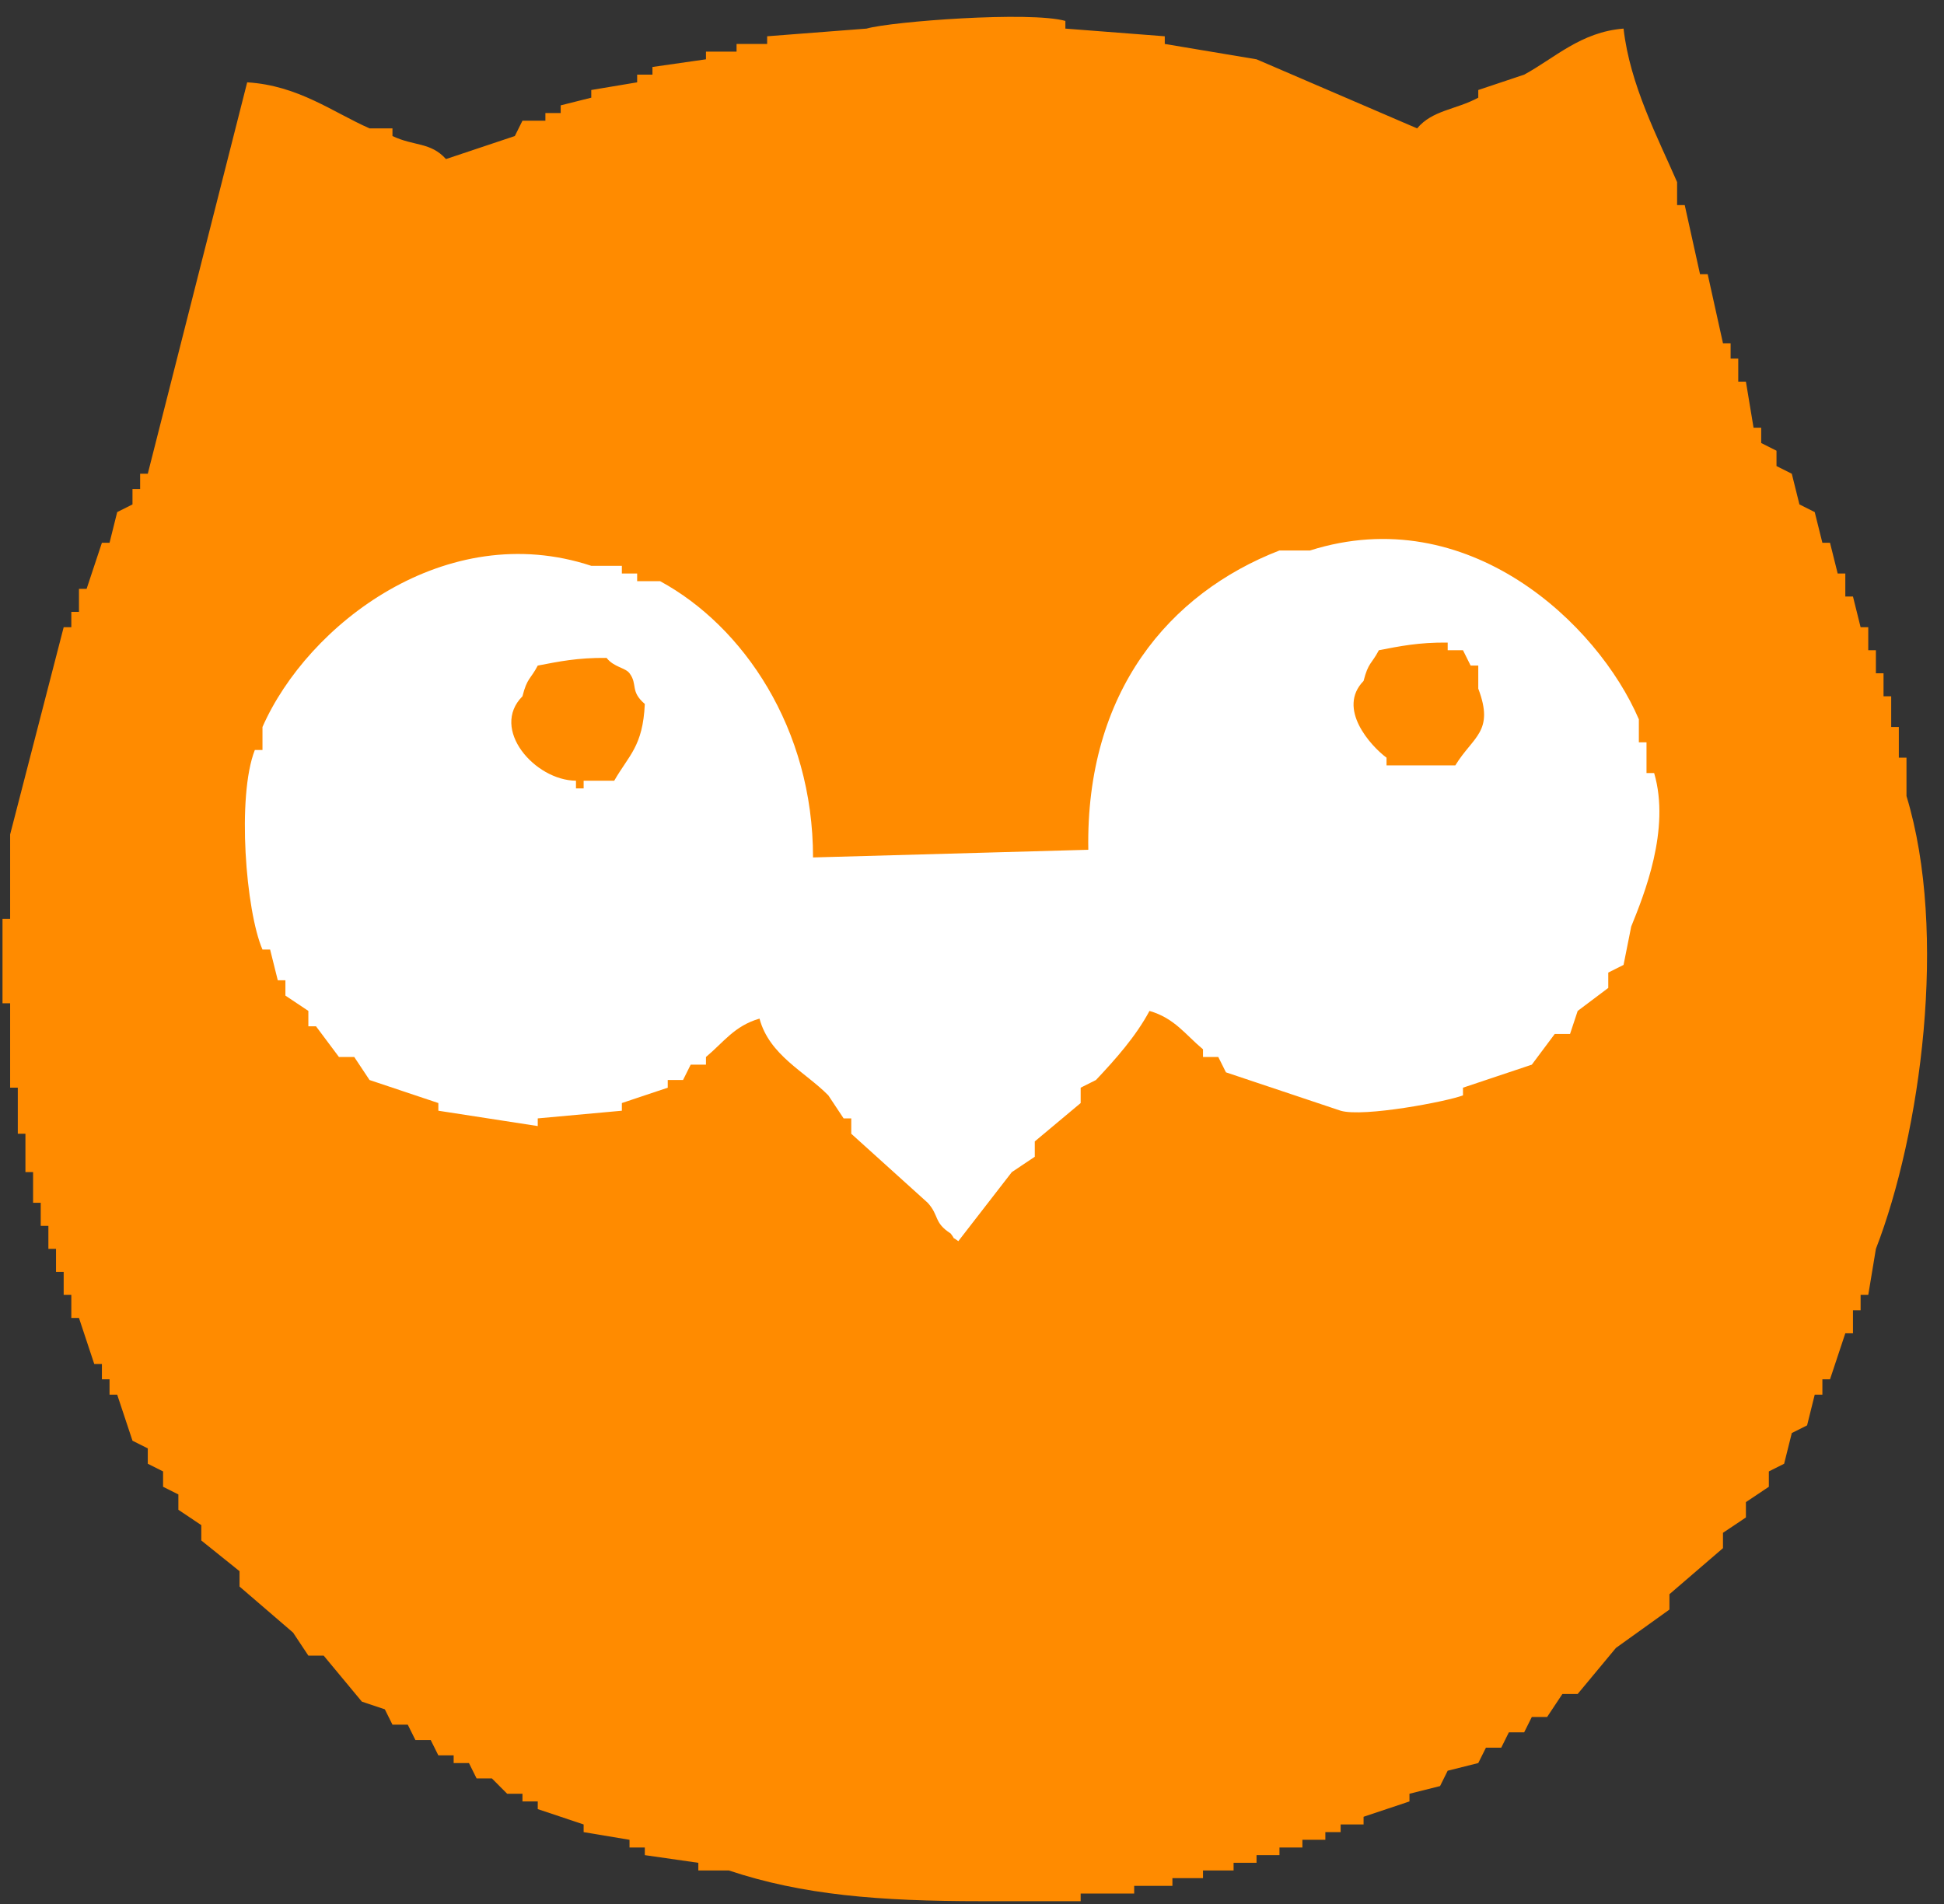 <?xml version="1.0" encoding="UTF-8" standalone="no"?>
<svg width="98px" height="96px" viewBox="0 0 98 96" version="1.1" xmlns="http://www.w3.org/2000/svg" xmlns:xlink="http://www.w3.org/1999/xlink" xmlns:sketch="http://www.bohemiancoding.com/sketch/ns">
    <rect x="0" y="0" width="98" height="96" fill="#333333" stroke="none"/>
    <!-- Generator: Sketch 3.4.2 (15857) - http://www.bohemiancoding.com/sketch -->
    <title>Rectangle 48 + logo 3</title>
    <desc>Created with Sketch.</desc>
    <defs>
        <rect id="path-1" x="0" y="0" width="126" height="137"></rect>
    </defs>
    <g id="Page-1" stroke="none" stroke-width="1" fill="none" fill-rule="evenodd" sketch:type="MSPage">
        <g id="Rectangle-48-+-logo-3" sketch:type="MSLayerGroup" transform="translate(-12, -26)">
            <mask id="mask-2" sketch:name="Rectangle 48" fill="white">
                <use xlink:href="#path-1"></use>
            </mask>
            <use id="Rectangle-48" sketch:type="MSShapeGroup" xlink:href="#path-1"></use>
            <g id="logo" mask="url(#mask-2)" sketch:type="MSShapeGroup">
                <g transform="translate(60.379, 74.781) scale(-1, 1) translate(-60.379, -74.781) translate(11.379, 26.781)">
                    <ellipse id="Oval-60" fill="#FFFFFF" cx="45.615" cy="46.039" rx="40.625" ry="40.804"></ellipse>
                    <path d="M96.868,41.291 C95.968,37.809 95.069,34.326 94.169,30.844 L93.784,30.844 L93.784,30.07 L93.398,30.07 L93.398,28.909 L93.013,28.909 C92.756,28.135 92.499,27.361 92.242,26.587 L91.857,26.587 C91.728,26.071 91.599,25.555 91.471,25.039 L90.7,24.652 L90.7,23.878 L90.315,23.878 L90.315,23.105 L89.929,23.105 C88.259,16.527 86.588,9.948 84.918,3.37 C82.348,3.526 80.606,4.873 78.75,5.692 L77.594,5.692 L77.594,6.078 C76.505,6.598 75.677,6.373 74.896,7.239 L71.426,6.078 C71.298,5.82 71.169,5.563 71.041,5.305 L69.885,5.305 L69.885,4.918 L69.114,4.918 L69.114,4.531 C68.6,4.402 68.086,4.273 67.572,4.144 L67.572,3.757 C66.801,3.628 66.03,3.499 65.259,3.37 L65.259,2.983 L64.488,2.983 L64.488,2.596 C63.589,2.467 62.689,2.338 61.79,2.209 L61.79,1.822 L60.248,1.822 L60.248,1.435 L58.706,1.435 L58.706,1.048 C57.036,0.919 55.365,0.79 53.695,0.661 C52.418,0.298 45.46,-0.227 43.672,0.274 L43.672,0.661 C42.002,0.79 40.331,0.919 38.661,1.048 L38.661,1.435 C37.119,1.693 35.577,1.951 34.035,2.209 L25.94,5.692 C25.167,4.766 23.985,4.754 22.857,4.144 L22.857,3.757 C22.086,3.499 21.315,3.241 20.544,2.983 C19.024,2.162 17.687,0.828 15.533,0.661 C15.214,3.495 13.791,6.189 12.834,8.4 L12.834,9.561 L12.449,9.561 C12.192,10.722 11.935,11.883 11.678,13.044 L11.292,13.044 C11.035,14.205 10.779,15.365 10.521,16.526 L10.136,16.526 L10.136,17.3 L9.751,17.3 L9.751,18.461 L9.365,18.461 C9.237,19.235 9.108,20.009 8.98,20.783 L8.594,20.783 L8.594,21.557 C8.337,21.686 8.08,21.815 7.823,21.944 L7.823,22.718 C7.566,22.846 7.309,22.976 7.052,23.105 C6.924,23.62 6.795,24.137 6.667,24.652 C6.41,24.781 6.153,24.91 5.896,25.039 C5.767,25.555 5.639,26.071 5.51,26.587 L5.125,26.587 C4.996,27.103 4.868,27.619 4.739,28.135 L4.354,28.135 L4.354,29.296 L3.968,29.296 C3.84,29.812 3.711,30.328 3.583,30.844 L3.197,30.844 L3.197,32.004 L2.812,32.004 L2.812,33.165 L2.427,33.165 L2.427,34.326 L2.041,34.326 L2.041,35.874 L1.656,35.874 L1.656,37.422 L1.27,37.422 L1.27,39.357 C-0.834,46.262 0.56,56.376 2.812,62.187 C2.94,62.961 3.069,63.735 3.197,64.509 L3.583,64.509 L3.583,65.283 L3.968,65.283 L3.968,66.444 L4.354,66.444 C4.611,67.217 4.868,67.991 5.125,68.765 L5.51,68.765 L5.51,69.539 L5.896,69.539 C6.024,70.055 6.153,70.571 6.281,71.087 C6.538,71.216 6.795,71.345 7.052,71.474 C7.181,71.99 7.309,72.506 7.438,73.022 C7.695,73.151 7.952,73.28 8.209,73.409 L8.209,74.183 C8.594,74.441 8.98,74.698 9.365,74.957 L9.365,75.73 C9.751,75.989 10.136,76.246 10.521,76.504 L10.521,77.278 C11.421,78.052 12.32,78.826 13.22,79.6 L13.22,80.374 C14.119,81.019 15.019,81.664 15.918,82.309 C16.561,83.083 17.203,83.857 17.846,84.63 L18.616,84.63 C18.874,85.017 19.13,85.404 19.387,85.791 L20.158,85.791 L20.544,86.565 L21.315,86.565 L21.7,87.339 L22.471,87.339 L22.857,88.113 C23.371,88.242 23.885,88.371 24.399,88.5 L24.784,89.274 C25.298,89.403 25.812,89.532 26.326,89.661 L26.326,90.048 C27.097,90.306 27.868,90.564 28.639,90.822 L28.639,91.209 L29.795,91.209 L29.795,91.596 L30.566,91.596 L30.566,91.983 L31.723,91.983 L31.723,92.37 L32.879,92.37 L32.879,92.756 L34.035,92.756 L34.035,93.143 L35.192,93.143 L35.192,93.53 L36.734,93.53 L36.734,93.917 L38.276,93.917 L38.276,94.304 L40.203,94.304 L40.203,94.691 L42.901,94.691 L42.901,95.078 L47.912,95.078 C53.066,95.078 56.923,94.767 60.633,93.53 L62.175,93.53 L62.175,93.143 C63.074,93.015 63.974,92.885 64.873,92.756 L64.873,92.37 L65.644,92.37 L65.644,91.983 C66.415,91.854 67.186,91.724 67.957,91.596 L67.957,91.209 C68.728,90.951 69.499,90.693 70.27,90.435 L70.27,90.048 L71.041,90.048 L71.041,89.661 L71.812,89.661 L72.583,88.887 L73.354,88.887 C73.482,88.629 73.611,88.371 73.739,88.113 L74.51,88.113 L74.51,87.726 L75.281,87.726 C75.41,87.468 75.538,87.21 75.667,86.952 L76.438,86.952 C76.566,86.694 76.695,86.436 76.823,86.178 L77.594,86.178 C77.722,85.92 77.851,85.662 77.979,85.404 C78.365,85.275 78.75,85.146 79.136,85.017 C79.778,84.243 80.421,83.47 81.063,82.696 L81.834,82.696 C82.091,82.309 82.348,81.922 82.605,81.535 C83.504,80.761 84.404,79.987 85.304,79.213 L85.304,78.439 C85.946,77.923 86.589,77.407 87.231,76.891 L87.231,76.117 C87.616,75.859 88.002,75.602 88.387,75.343 L88.387,74.57 C88.644,74.441 88.901,74.311 89.158,74.183 L89.158,73.409 C89.415,73.28 89.672,73.151 89.929,73.022 L89.929,72.248 C90.186,72.119 90.443,71.99 90.7,71.861 C90.957,71.087 91.214,70.313 91.471,69.539 L91.857,69.539 L91.857,68.765 L92.242,68.765 L92.242,67.991 L92.628,67.991 C92.885,67.217 93.141,66.444 93.398,65.67 L93.784,65.67 L93.784,64.509 L94.169,64.509 L94.169,63.348 L94.555,63.348 L94.555,62.187 L94.94,62.187 L94.94,61.026 L95.326,61.026 L95.326,59.865 L95.711,59.865 L95.711,58.317 L96.097,58.317 L96.097,56.383 L96.482,56.383 L96.482,54.061 L96.868,54.061 L96.868,49.804 L97.253,49.804 L97.253,45.548 L96.868,45.548 L96.868,41.291 Z M84.147,47.096 L83.762,47.096 C83.633,47.612 83.504,48.128 83.376,48.644 L82.991,48.644 L82.991,49.417 C82.605,49.676 82.22,49.933 81.834,50.191 L81.834,50.965 L81.449,50.965 C81.063,51.481 80.678,51.997 80.292,52.513 L79.521,52.513 C79.264,52.9 79.008,53.287 78.75,53.674 L75.281,54.835 L75.281,55.222 C73.611,55.48 71.94,55.738 70.27,55.996 L70.27,55.609 C68.857,55.48 67.443,55.351 66.03,55.222 L66.03,54.835 C65.259,54.577 64.488,54.319 63.717,54.061 L63.717,53.674 L62.946,53.674 C62.818,53.416 62.689,53.158 62.561,52.9 L61.79,52.9 L61.79,52.513 C60.898,51.769 60.358,50.944 59.091,50.578 C58.596,52.428 56.798,53.255 55.622,54.448 C55.365,54.835 55.108,55.222 54.851,55.609 L54.466,55.609 L54.466,56.383 C53.181,57.544 51.896,58.704 50.611,59.865 C50.019,60.517 50.319,60.855 49.454,61.413 C49.125,61.849 49.506,61.473 49.069,61.8 C48.17,60.639 47.27,59.478 46.371,58.317 C45.985,58.059 45.6,57.802 45.214,57.544 L45.214,56.77 C44.443,56.125 43.672,55.48 42.901,54.835 L42.901,54.061 C42.644,53.932 42.387,53.803 42.13,53.674 C41.154,52.636 40.126,51.489 39.432,50.191 C38.164,50.557 37.627,51.382 36.734,52.126 L36.734,52.513 L35.963,52.513 L35.577,53.287 C33.65,53.932 31.723,54.577 29.795,55.222 C28.642,55.562 24.417,54.755 23.628,54.448 L23.628,54.061 C22.471,53.674 21.315,53.287 20.158,52.9 C19.773,52.384 19.387,51.868 19.002,51.352 L18.231,51.352 C18.103,50.965 17.974,50.578 17.846,50.191 C17.332,49.804 16.817,49.417 16.304,49.031 L16.304,48.257 C16.046,48.127 15.79,47.999 15.533,47.87 C15.404,47.225 15.276,46.58 15.147,45.935 C14.508,44.353 13.156,41.043 13.991,38.196 L14.376,38.196 L14.376,36.648 L14.762,36.648 L14.762,35.487 C16.834,30.657 23.387,24.457 31.337,26.974 L32.879,26.974 C38.431,29.127 42.653,34.101 42.516,42.065 C47.141,42.195 51.768,42.323 56.393,42.452 C56.391,35.931 59.924,30.788 64.102,28.522 L65.259,28.522 L65.259,28.135 L66.03,28.135 L66.03,27.748 L67.572,27.748 C74.893,25.33 81.868,30.694 84.147,35.874 L84.147,37.035 L84.533,37.035 C85.449,39.374 84.986,45.163 84.147,47.096 L84.147,47.096 Z M27.868,32.004 C26.816,31.803 25.873,31.602 24.399,31.618 L24.399,32.004 L23.628,32.004 C23.499,32.262 23.371,32.521 23.242,32.778 L22.857,32.778 L22.857,33.939 C22.032,36.119 23.12,36.343 24.013,37.809 L27.482,37.809 L27.482,37.422 C28.276,36.834 29.997,34.944 28.639,33.552 C28.402,32.614 28.232,32.701 27.868,32.004 L27.868,32.004 Z M70.27,32.778 C69.218,32.577 68.276,32.376 66.801,32.391 C66.427,32.867 65.858,32.879 65.644,33.165 C65.216,33.74 65.63,34.063 64.873,34.713 C64.971,36.856 65.672,37.286 66.415,38.583 L67.957,38.583 L67.957,38.97 L68.343,38.97 L68.343,38.583 C70.42,38.567 72.679,35.972 71.041,34.326 C70.804,33.387 70.634,33.475 70.27,32.778 L70.27,32.778 Z" id="Shape" fill="#FF8B00"></path>
                </g>
            </g>
        </g>
    </g>
</svg>